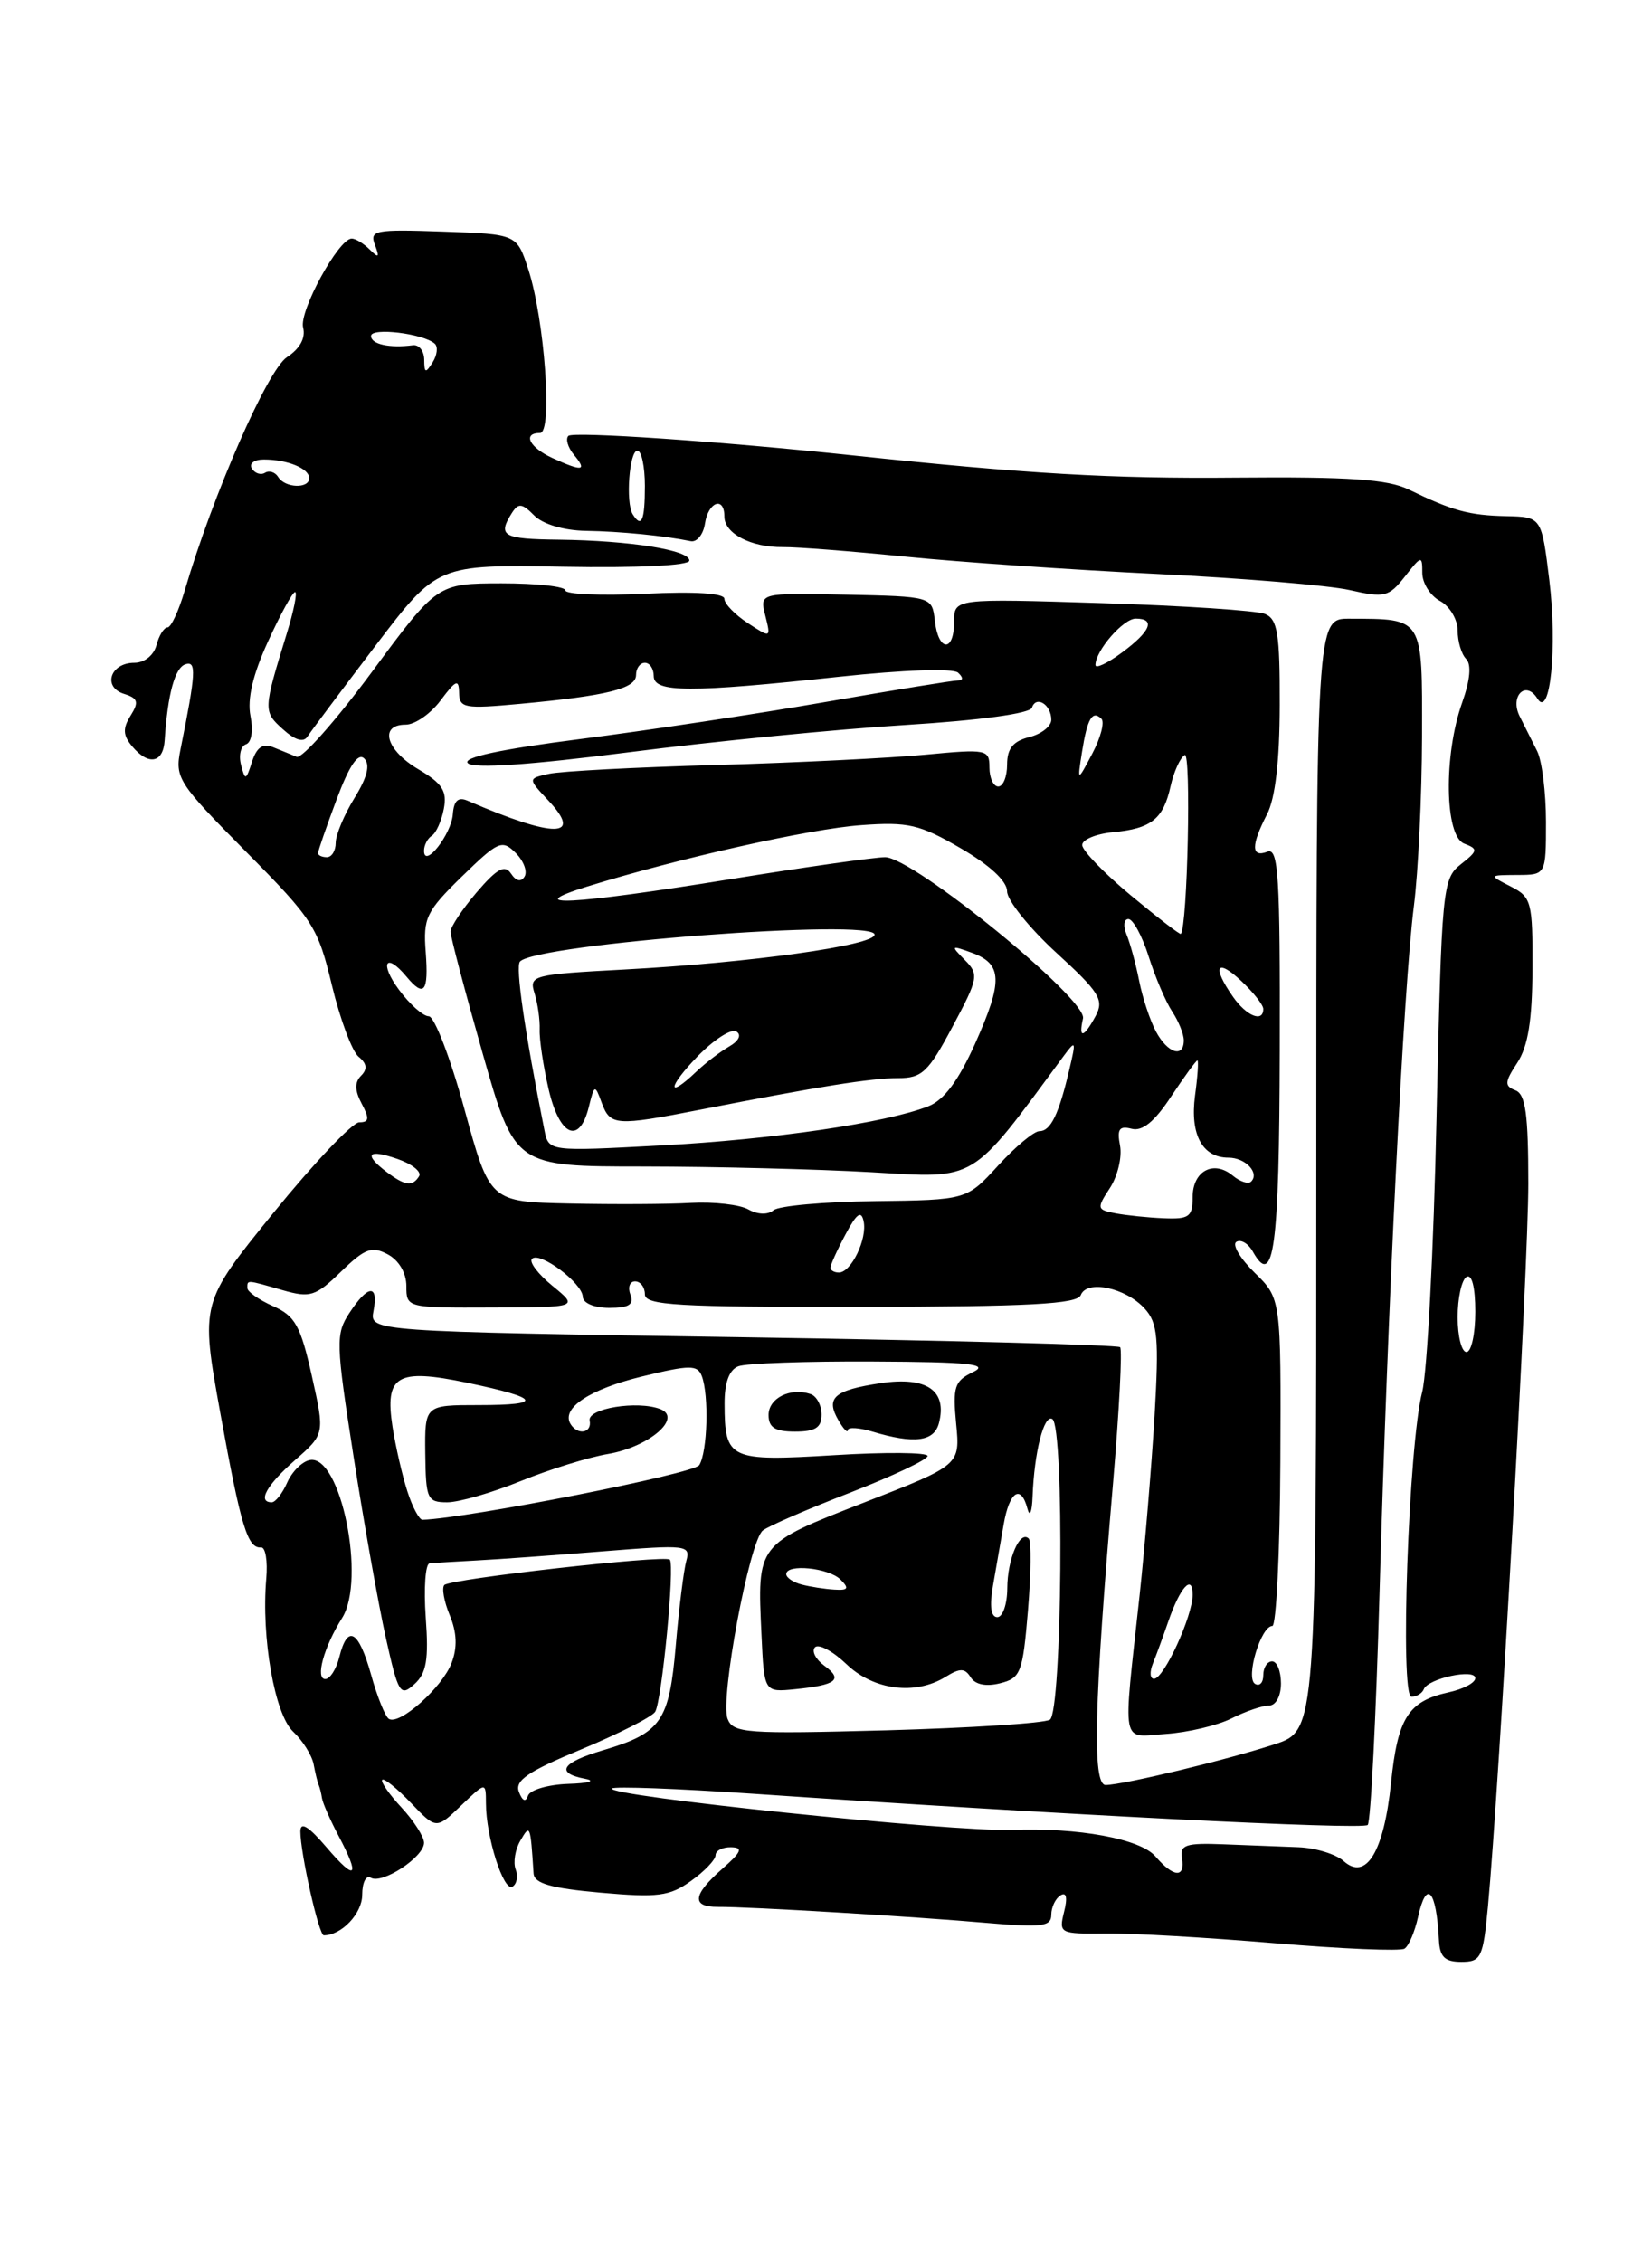 <?xml version="1.0" encoding="UTF-8" standalone="no"?>
<!DOCTYPE svg PUBLIC "-//W3C//DTD SVG 1.1//EN" "http://www.w3.org/Graphics/SVG/1.1/DTD/svg11.dtd" >
<svg xmlns="http://www.w3.org/2000/svg" xmlns:xlink="http://www.w3.org/1999/xlink" version="1.1" viewBox="0 0 187 256">
 <g >
 <path fill="currentColor"
d=" M 168.43 215.75 C 169.72 201.93 173.00 143.33 173.00 133.95 C 173.00 126.09 172.69 123.82 171.54 123.38 C 170.28 122.89 170.31 122.45 171.76 120.25 C 172.97 118.39 173.45 115.45 173.47 109.63 C 173.50 102.04 173.36 101.51 171.00 100.31 C 168.50 99.03 168.50 99.03 171.75 99.01 C 175.00 99.00 175.00 99.00 175.00 92.99 C 175.00 89.68 174.55 86.08 174.00 84.99 C 173.45 83.89 172.56 82.12 172.02 81.05 C 170.88 78.76 172.72 76.93 174.03 79.05 C 175.48 81.39 176.30 73.20 175.38 65.66 C 174.50 58.50 174.50 58.50 170.50 58.41 C 166.28 58.32 164.41 57.80 159.45 55.39 C 157.09 54.24 152.70 53.94 139.95 54.05 C 125.79 54.18 116.28 53.63 96.50 51.53 C 81.73 49.96 64.86 48.80 64.34 49.33 C 64.00 49.67 64.28 50.64 64.98 51.48 C 66.50 53.30 65.94 53.39 62.55 51.84 C 59.93 50.65 59.11 49.00 61.13 49.00 C 62.58 49.00 61.65 36.15 59.80 30.47 C 58.50 26.50 58.50 26.50 50.13 26.21 C 42.43 25.94 41.81 26.06 42.44 27.71 C 42.98 29.14 42.87 29.25 41.86 28.25 C 41.17 27.56 40.25 27.00 39.81 27.00 C 38.33 27.00 33.83 35.23 34.31 37.07 C 34.61 38.24 33.96 39.45 32.48 40.42 C 30.29 41.85 24.12 55.94 20.93 66.75 C 20.25 69.09 19.36 71.00 18.96 71.00 C 18.56 71.00 18.00 71.90 17.71 73.00 C 17.41 74.15 16.35 75.00 15.20 75.00 C 12.49 75.00 11.58 77.73 14.02 78.51 C 15.62 79.01 15.75 79.43 14.78 80.98 C 13.88 82.42 13.92 83.20 14.93 84.42 C 16.80 86.67 18.48 86.37 18.64 83.75 C 18.98 78.55 19.79 75.57 20.98 75.17 C 22.26 74.75 22.18 76.13 20.42 84.85 C 19.78 88.02 20.18 88.64 27.82 96.35 C 35.45 104.05 35.98 104.88 37.57 111.50 C 38.50 115.35 39.86 118.99 40.59 119.58 C 41.53 120.35 41.62 120.98 40.87 121.73 C 40.13 122.47 40.15 123.41 40.94 124.89 C 41.84 126.57 41.78 127.00 40.67 127.00 C 39.90 127.00 35.54 131.60 30.97 137.22 C 22.68 147.43 22.68 147.43 24.95 159.97 C 27.28 172.80 28.02 175.23 29.56 175.11 C 30.05 175.07 30.31 176.65 30.14 178.63 C 29.56 185.31 31.09 194.00 33.18 195.95 C 34.26 196.96 35.30 198.62 35.50 199.64 C 35.69 200.66 35.95 201.72 36.08 202.00 C 36.20 202.28 36.37 202.95 36.45 203.50 C 36.54 204.05 37.37 205.94 38.30 207.70 C 40.81 212.44 40.30 212.95 36.96 209.04 C 34.92 206.65 34.00 206.09 34.00 207.24 C 34.00 209.71 36.09 219.00 36.65 219.00 C 38.66 219.00 41.00 216.53 41.00 214.41 C 41.00 213.02 41.44 212.15 41.97 212.48 C 43.24 213.26 48.00 210.14 48.00 208.53 C 48.00 207.85 46.85 206.05 45.44 204.53 C 44.04 203.02 43.06 201.61 43.27 201.40 C 43.48 201.19 44.94 202.37 46.51 204.01 C 49.38 207.01 49.38 207.01 52.19 204.32 C 55.00 201.63 55.00 201.63 55.01 204.06 C 55.01 207.86 57.01 214.11 58.01 213.49 C 58.51 213.19 58.67 212.30 58.37 211.53 C 58.08 210.75 58.31 209.31 58.89 208.31 C 60.01 206.37 60.04 206.44 60.40 212.00 C 60.48 213.13 62.36 213.67 67.96 214.17 C 74.46 214.75 75.79 214.58 78.21 212.85 C 79.75 211.76 81.00 210.44 81.00 209.93 C 81.00 209.42 81.79 209.01 82.75 209.03 C 84.15 209.06 83.95 209.55 81.75 211.48 C 78.41 214.42 78.25 215.79 81.25 215.78 C 84.74 215.75 103.69 216.89 111.75 217.60 C 117.92 218.14 119.00 218.00 119.00 216.68 C 119.00 215.82 119.47 214.83 120.04 214.48 C 120.71 214.06 120.86 214.72 120.45 216.34 C 119.84 218.79 119.95 218.85 125.16 218.79 C 128.10 218.75 136.71 219.25 144.30 219.89 C 151.90 220.53 158.50 220.81 158.98 220.51 C 159.46 220.22 160.15 218.60 160.52 216.92 C 161.47 212.60 162.59 213.83 162.88 219.50 C 162.97 221.44 163.54 222.00 165.42 222.00 C 167.66 222.00 167.88 221.53 168.43 215.75 Z  M 130.80 210.08 C 129.09 208.08 122.09 206.79 114.50 207.07 C 107.82 207.31 68.44 203.23 69.28 202.38 C 69.54 202.13 76.67 202.39 85.13 202.97 C 119.30 205.31 154.25 207.09 154.82 206.51 C 155.16 206.17 155.76 194.33 156.16 180.20 C 157.07 147.90 158.88 111.64 160.05 102.50 C 160.54 98.65 160.95 90.04 160.97 83.37 C 161.00 69.75 161.18 70.04 152.75 70.01 C 149.00 70.00 149.00 70.00 149.00 132.92 C 149.00 195.84 149.00 195.84 144.25 197.39 C 138.88 199.15 127.19 201.96 125.16 201.99 C 123.62 202.00 123.84 192.86 126.00 167.72 C 126.69 159.58 127.05 152.72 126.79 152.45 C 126.52 152.19 107.30 151.68 84.07 151.32 C 41.83 150.67 41.83 150.67 42.28 148.34 C 42.86 145.27 41.65 145.37 39.56 148.56 C 37.98 150.96 38.01 151.92 40.02 164.81 C 41.19 172.34 42.84 181.57 43.67 185.32 C 45.09 191.67 45.31 192.03 46.91 190.58 C 48.28 189.34 48.54 187.81 48.19 183.01 C 47.96 179.71 48.15 176.96 48.63 176.91 C 49.11 176.86 51.52 176.71 54.00 176.58 C 56.48 176.45 62.94 175.98 68.36 175.54 C 77.72 174.79 78.19 174.84 77.69 176.62 C 77.40 177.66 76.86 181.95 76.50 186.17 C 75.76 194.81 74.86 196.10 68.25 198.06 C 63.55 199.45 62.82 200.63 66.25 201.29 C 67.49 201.53 66.62 201.79 64.33 201.86 C 62.04 201.94 59.99 202.54 59.77 203.20 C 59.51 203.97 59.14 203.81 58.74 202.77 C 58.25 201.48 59.75 200.46 65.81 197.95 C 70.04 196.19 73.80 194.28 74.16 193.71 C 74.92 192.51 76.41 177.08 75.82 176.49 C 75.27 175.93 51.00 178.67 50.30 179.36 C 49.99 179.68 50.26 181.22 50.91 182.78 C 51.72 184.74 51.79 186.43 51.12 188.18 C 50.07 190.95 45.23 195.26 44.02 194.51 C 43.61 194.26 42.70 192.01 42.01 189.53 C 40.59 184.46 39.35 183.76 38.41 187.50 C 38.07 188.88 37.35 190.00 36.82 190.00 C 35.66 190.00 36.66 186.37 38.72 183.10 C 41.46 178.77 38.56 164.56 35.07 165.22 C 34.21 165.38 33.06 166.52 32.51 167.76 C 31.97 168.99 31.18 170.00 30.76 170.00 C 29.10 170.00 30.17 168.06 33.38 165.24 C 36.77 162.27 36.77 162.27 35.29 155.67 C 34.02 150.01 33.40 148.90 30.90 147.80 C 29.31 147.09 28.00 146.17 28.00 145.76 C 28.00 144.81 27.83 144.80 31.97 145.99 C 35.12 146.89 35.70 146.71 38.60 143.90 C 41.32 141.26 42.09 140.98 43.89 141.94 C 45.16 142.62 46.00 144.05 46.00 145.54 C 46.00 147.99 46.04 148.00 55.75 147.96 C 65.50 147.93 65.50 147.93 62.54 145.51 C 60.91 144.18 59.87 142.80 60.22 142.45 C 61.10 141.57 65.93 145.19 65.97 146.75 C 65.99 147.46 67.28 148.00 68.97 148.00 C 71.20 148.00 71.79 147.63 71.36 146.50 C 71.05 145.68 71.28 145.00 71.89 145.00 C 72.50 145.00 73.00 145.66 73.00 146.46 C 73.00 147.71 76.65 147.92 97.42 147.89 C 116.55 147.86 121.95 147.57 122.34 146.55 C 123.02 144.78 127.44 145.72 129.58 148.09 C 131.05 149.71 131.20 151.42 130.69 160.24 C 130.35 165.88 129.59 175.00 129.00 180.50 C 127.09 198.03 126.81 196.55 131.99 196.21 C 134.45 196.04 137.79 195.26 139.39 194.46 C 140.99 193.65 142.91 193.00 143.65 193.00 C 144.42 193.00 145.00 191.93 145.00 190.50 C 145.00 189.12 144.55 188.00 144.00 188.00 C 143.45 188.00 143.00 188.70 143.00 189.56 C 143.00 190.42 142.58 190.86 142.06 190.54 C 140.97 189.86 142.73 184.00 144.02 184.00 C 144.47 184.00 144.88 175.66 144.93 165.47 C 145.01 146.94 145.01 146.94 142.02 144.02 C 140.38 142.41 139.45 140.84 139.95 140.53 C 140.46 140.21 141.30 140.71 141.81 141.62 C 144.19 145.87 144.81 141.26 144.86 118.91 C 144.91 99.05 144.72 95.89 143.46 96.38 C 141.62 97.08 141.60 95.67 143.42 92.15 C 144.36 90.34 144.85 86.11 144.86 79.79 C 144.88 71.68 144.62 70.06 143.19 69.47 C 142.26 69.09 133.96 68.54 124.75 68.25 C 108.00 67.72 108.00 67.72 108.00 70.36 C 108.00 73.85 106.22 73.76 105.82 70.25 C 105.50 67.50 105.50 67.50 95.74 67.29 C 85.98 67.09 85.98 67.09 86.63 69.66 C 87.27 72.22 87.27 72.22 84.64 70.50 C 83.19 69.55 82.00 68.32 82.00 67.76 C 82.00 67.13 78.66 66.91 73.00 67.19 C 68.05 67.42 64.00 67.25 64.00 66.81 C 64.00 66.36 60.74 66.01 56.75 66.01 C 49.50 66.03 49.50 66.03 42.08 76.06 C 38.00 81.57 34.17 85.88 33.58 85.64 C 32.99 85.39 31.77 84.90 30.88 84.54 C 29.75 84.08 29.04 84.58 28.53 86.19 C 27.84 88.34 27.75 88.36 27.28 86.54 C 27.00 85.46 27.26 84.41 27.85 84.22 C 28.47 84.01 28.68 82.65 28.35 81.01 C 27.97 79.10 28.62 76.32 30.34 72.58 C 31.74 69.51 33.12 67.00 33.40 67.00 C 33.68 67.00 33.25 69.14 32.44 71.75 C 29.79 80.35 29.79 80.50 32.00 82.50 C 33.40 83.77 34.36 84.05 34.81 83.34 C 35.19 82.75 38.65 78.13 42.50 73.07 C 49.50 63.88 49.50 63.88 63.75 64.13 C 72.16 64.28 78.01 64.00 78.03 63.44 C 78.09 62.25 71.35 61.17 63.25 61.07 C 56.94 61.00 56.31 60.65 57.92 58.09 C 58.68 56.89 59.08 56.93 60.48 58.34 C 61.47 59.33 63.84 60.03 66.32 60.07 C 70.22 60.13 75.24 60.63 78.19 61.24 C 78.88 61.38 79.61 60.49 79.80 59.25 C 80.17 56.77 82.00 56.12 82.00 58.46 C 82.00 60.38 85.02 61.95 88.63 61.91 C 90.21 61.89 96.45 62.38 102.50 62.99 C 108.55 63.60 121.38 64.48 131.00 64.95 C 140.62 65.42 150.43 66.24 152.78 66.77 C 156.73 67.67 157.21 67.55 159.03 65.24 C 160.90 62.85 161.00 62.83 161.00 64.83 C 161.00 65.98 161.90 67.41 163.00 68.00 C 164.10 68.59 165.00 70.09 165.00 71.34 C 165.00 72.58 165.43 74.03 165.96 74.56 C 166.58 75.18 166.42 76.96 165.51 79.51 C 163.40 85.44 163.53 94.61 165.74 95.46 C 167.34 96.07 167.30 96.27 165.35 97.81 C 163.29 99.44 163.19 100.47 162.61 126.50 C 162.29 141.35 161.55 155.30 160.99 157.50 C 159.45 163.44 158.44 192.00 159.77 192.00 C 160.35 192.00 160.98 191.62 161.17 191.15 C 161.65 189.93 167.00 188.78 167.00 189.90 C 167.00 190.42 165.65 191.14 163.99 191.50 C 159.41 192.51 158.22 194.37 157.46 201.74 C 156.66 209.55 154.64 212.88 152.09 210.59 C 151.21 209.81 148.93 209.11 147.00 209.03 C 145.07 208.96 141.25 208.81 138.50 208.70 C 134.23 208.53 133.54 208.76 133.79 210.25 C 134.18 212.55 132.85 212.47 130.80 210.08 Z  M 82.36 194.50 C 81.49 192.23 84.83 174.37 86.35 173.19 C 86.98 172.69 91.44 170.76 96.25 168.90 C 101.06 167.03 104.99 165.17 105.00 164.76 C 105.00 164.35 100.23 164.31 94.41 164.67 C 82.53 165.39 82.04 165.16 82.02 158.86 C 82.01 156.45 82.54 155.01 83.58 154.61 C 84.45 154.27 91.31 154.03 98.83 154.07 C 109.77 154.12 112.03 154.36 110.14 155.27 C 108.05 156.27 107.83 156.93 108.23 161.09 C 108.69 165.79 108.69 165.79 97.83 170.02 C 85.61 174.79 85.71 174.66 86.20 185.03 C 86.50 191.50 86.50 191.50 90.00 191.15 C 94.70 190.68 95.47 190.06 93.31 188.49 C 92.32 187.76 91.84 186.82 92.26 186.40 C 92.68 185.99 94.28 186.85 95.82 188.32 C 98.89 191.27 103.62 191.87 107.04 189.75 C 108.67 188.74 109.22 188.75 109.88 189.81 C 110.39 190.63 111.62 190.88 113.20 190.48 C 115.54 189.90 115.77 189.30 116.36 182.26 C 116.71 178.09 116.75 174.42 116.45 174.11 C 115.45 173.12 114.03 176.42 114.02 179.75 C 114.01 181.54 113.50 183.00 112.89 183.00 C 112.17 183.00 112.00 181.76 112.39 179.50 C 112.73 177.57 113.27 174.43 113.61 172.50 C 114.26 168.75 115.57 167.90 116.31 170.75 C 116.56 171.71 116.82 171.09 116.88 169.38 C 117.07 164.33 118.17 159.99 119.12 160.58 C 120.50 161.43 120.23 193.74 118.84 194.60 C 118.20 195.00 109.88 195.53 100.36 195.80 C 84.46 196.23 82.99 196.13 82.36 194.50 Z  M 106.28 161.05 C 107.25 157.35 104.90 155.74 99.68 156.52 C 94.40 157.32 93.42 158.18 94.92 160.74 C 95.48 161.71 95.95 162.20 95.97 161.84 C 95.99 161.47 97.24 161.55 98.75 162.00 C 103.47 163.42 105.73 163.14 106.28 161.05 Z  M 93.00 160.08 C 93.00 159.03 92.44 157.98 91.75 157.75 C 89.47 156.98 87.00 158.21 87.00 160.12 C 87.00 161.54 87.73 162.00 90.00 162.00 C 92.29 162.00 93.00 161.55 93.00 160.08 Z  M 130.50 188.25 C 130.89 187.29 131.67 185.15 132.24 183.50 C 133.58 179.60 135.00 178.05 135.00 180.47 C 135.00 182.88 131.76 189.94 130.64 189.97 C 130.17 189.99 130.11 189.21 130.50 188.25 Z  M 90.75 179.31 C 89.79 179.06 89.00 178.53 89.00 178.13 C 89.00 176.93 93.81 177.41 95.15 178.75 C 96.15 179.75 96.01 179.98 94.45 179.88 C 93.38 179.82 91.71 179.56 90.75 179.31 Z  M 46.11 168.75 C 45.53 166.96 44.78 163.68 44.43 161.45 C 43.54 155.65 44.93 154.82 52.82 156.46 C 61.20 158.21 61.63 159.00 54.20 159.00 C 48.08 159.00 48.08 159.00 48.14 164.50 C 48.20 169.63 48.37 170.00 50.62 170.00 C 51.95 170.00 55.70 168.92 58.94 167.60 C 62.19 166.28 66.64 164.90 68.84 164.53 C 73.47 163.74 77.31 160.44 74.73 159.45 C 72.15 158.46 66.48 159.38 66.75 160.75 C 67.03 162.16 65.40 162.46 64.59 161.15 C 63.49 159.36 66.73 157.21 72.69 155.76 C 78.10 154.44 78.95 154.44 79.44 155.71 C 80.27 157.88 80.09 164.31 79.15 165.80 C 78.53 166.77 53.08 171.79 47.83 171.98 C 47.46 171.99 46.68 170.54 46.11 168.75 Z  M 165.00 149.06 C 165.00 146.89 165.45 144.84 166.00 144.50 C 166.61 144.12 167.00 145.66 167.00 148.44 C 167.00 150.95 166.55 153.00 166.00 153.00 C 165.45 153.00 165.00 151.23 165.00 149.06 Z  M 94.00 143.45 C 94.00 143.15 94.76 141.46 95.70 139.70 C 96.97 137.31 97.49 136.93 97.76 138.20 C 98.19 140.19 96.35 144.00 94.96 144.00 C 94.43 144.00 94.00 143.75 94.00 143.45 Z  M 84.71 136.86 C 83.73 136.31 80.81 135.98 78.22 136.12 C 75.62 136.27 69.44 136.30 64.47 136.19 C 55.45 136.00 55.45 136.00 52.57 125.50 C 50.99 119.72 49.17 115.00 48.54 115.00 C 47.90 115.00 46.38 113.65 45.16 112.00 C 42.93 108.99 43.66 107.69 46.00 110.50 C 48.01 112.92 48.53 112.27 48.19 107.75 C 47.89 103.86 48.24 103.14 52.29 99.18 C 56.41 95.17 56.83 94.98 58.37 96.51 C 59.28 97.42 59.73 98.62 59.38 99.19 C 58.98 99.84 58.42 99.72 57.85 98.86 C 57.14 97.80 56.28 98.27 53.97 100.96 C 52.34 102.87 51.00 104.88 51.00 105.43 C 51.00 105.99 52.64 112.19 54.64 119.22 C 58.28 132.00 58.28 132.00 72.89 132.00 C 80.92 132.01 92.51 132.30 98.64 132.65 C 110.72 133.35 109.74 133.94 120.40 119.50 C 121.77 117.65 121.82 117.76 121.05 121.00 C 119.86 126.09 118.93 128.00 117.66 128.00 C 117.05 128.00 114.94 129.75 112.98 131.90 C 109.42 135.79 109.42 135.79 99.04 135.92 C 93.32 135.99 88.16 136.45 87.56 136.95 C 86.92 137.49 85.77 137.45 84.71 136.86 Z  M 126.27 137.30 C 124.15 136.89 124.12 136.75 125.64 134.43 C 126.51 133.09 127.03 130.93 126.78 129.63 C 126.42 127.77 126.70 127.37 128.09 127.73 C 129.31 128.05 130.68 126.94 132.55 124.10 C 134.05 121.84 135.39 120.00 135.54 120.00 C 135.69 120.00 135.57 121.80 135.27 123.99 C 134.69 128.38 136.10 131.00 139.06 131.00 C 140.98 131.00 142.61 132.73 141.62 133.71 C 141.31 134.03 140.37 133.72 139.54 133.03 C 137.37 131.23 135.00 132.51 135.00 135.47 C 135.00 137.69 134.60 137.98 131.75 137.86 C 129.96 137.79 127.50 137.53 126.27 137.30 Z  M 43.75 132.61 C 41.11 130.60 41.64 129.98 45.00 131.15 C 46.65 131.72 47.75 132.60 47.44 133.10 C 46.69 134.31 45.84 134.19 43.75 132.61 Z  M 61.63 127.90 C 59.38 116.64 58.33 109.39 58.86 108.81 C 60.70 106.80 99.00 103.89 99.00 105.76 C 99.00 106.98 84.92 108.95 70.67 109.71 C 60.24 110.27 59.87 110.37 60.51 112.40 C 60.87 113.55 61.13 115.40 61.09 116.50 C 61.04 117.60 61.50 120.64 62.10 123.25 C 63.33 128.55 65.57 129.57 66.64 125.31 C 67.29 122.69 67.34 122.68 68.12 124.81 C 69.08 127.39 69.71 127.44 79.22 125.58 C 92.70 122.94 98.60 122.00 101.67 122.00 C 104.37 122.00 105.08 121.32 107.82 116.18 C 110.76 110.68 110.83 110.26 109.21 108.63 C 107.59 106.99 107.63 106.95 110.00 107.81 C 113.48 109.08 113.55 111.01 110.39 118.07 C 108.48 122.31 106.86 124.49 105.07 125.19 C 100.27 127.07 87.54 128.94 74.81 129.62 C 62.11 130.30 62.11 130.30 61.63 127.90 Z  M 78.96 119.54 C 80.81 117.64 82.78 116.37 83.35 116.72 C 83.97 117.10 83.64 117.79 82.53 118.43 C 81.51 119.02 79.85 120.29 78.84 121.25 C 75.46 124.47 75.56 123.05 78.96 119.54 Z  M 130.86 116.75 C 130.19 115.51 129.33 112.92 128.95 111.00 C 128.57 109.08 127.92 106.71 127.52 105.75 C 127.12 104.79 127.21 104.00 127.73 104.00 C 128.25 104.00 129.29 105.91 130.03 108.25 C 130.77 110.59 131.97 113.39 132.69 114.47 C 133.41 115.56 134.00 117.02 134.00 117.72 C 134.00 119.76 132.18 119.20 130.86 116.75 Z  M 122.59 115.25 C 123.10 113.08 103.36 97.00 100.19 97.00 C 99.03 97.00 91.12 98.12 82.60 99.50 C 64.57 102.41 58.79 102.70 66.50 100.31 C 76.77 97.13 91.69 93.78 97.50 93.37 C 102.80 92.98 104.11 93.29 108.75 95.99 C 112.06 97.91 114.00 99.72 114.00 100.87 C 114.00 101.88 116.50 104.99 119.56 107.80 C 124.45 112.27 124.99 113.14 124.03 114.95 C 122.68 117.46 122.05 117.60 122.59 115.25 Z  M 139.56 112.78 C 137.17 109.37 137.70 108.37 140.50 111.00 C 141.88 112.29 143.00 113.72 143.00 114.17 C 143.00 115.75 141.10 114.99 139.56 112.78 Z  M 127.99 101.31 C 124.97 98.80 122.50 96.24 122.50 95.62 C 122.50 95.01 124.07 94.35 126.00 94.17 C 130.34 93.76 131.69 92.67 132.51 88.94 C 132.87 87.34 133.58 85.76 134.10 85.44 C 134.86 84.97 134.42 104.91 133.66 105.68 C 133.56 105.78 131.00 103.81 127.99 101.31 Z  M 36.00 96.54 C 36.00 96.28 36.95 93.54 38.11 90.44 C 39.54 86.62 40.54 85.14 41.23 85.83 C 41.93 86.53 41.57 87.96 40.13 90.29 C 38.96 92.19 38.00 94.47 38.00 95.37 C 38.00 96.27 37.55 97.00 37.00 97.00 C 36.45 97.00 36.00 96.79 36.00 96.54 Z  M 48.00 96.27 C 48.00 95.64 48.40 94.87 48.88 94.57 C 49.36 94.27 49.98 92.90 50.24 91.53 C 50.63 89.51 50.07 88.65 47.36 87.05 C 43.69 84.89 42.87 82.00 45.92 82.00 C 46.97 82.00 48.76 80.76 49.88 79.25 C 51.61 76.94 51.94 76.80 51.97 78.39 C 52.00 80.13 52.58 80.23 58.83 79.65 C 68.77 78.73 72.00 77.92 72.00 76.38 C 72.00 75.62 72.45 75.00 73.00 75.00 C 73.55 75.00 74.00 75.67 74.00 76.50 C 74.00 78.39 78.09 78.40 95.00 76.58 C 102.25 75.80 107.90 75.60 108.45 76.12 C 109.05 76.67 109.04 77.00 108.42 77.00 C 107.89 77.00 101.16 78.09 93.47 79.43 C 85.79 80.77 73.31 82.65 65.74 83.62 C 56.73 84.77 52.31 85.71 52.96 86.36 C 53.60 87.00 59.91 86.57 71.22 85.12 C 80.72 83.90 94.79 82.51 102.47 82.04 C 110.93 81.51 116.59 80.74 116.81 80.08 C 117.28 78.65 119.00 79.73 119.00 81.45 C 119.00 82.18 117.88 83.07 116.50 83.41 C 114.67 83.87 114.00 84.71 114.00 86.52 C 114.00 87.88 113.55 89.00 113.00 89.00 C 112.45 89.00 112.00 88.03 112.00 86.85 C 112.00 84.80 111.71 84.74 104.75 85.40 C 100.76 85.78 90.08 86.31 81.00 86.57 C 71.92 86.82 63.43 87.27 62.12 87.57 C 59.75 88.10 59.75 88.10 62.04 90.55 C 66.08 94.84 62.79 94.87 52.96 90.62 C 51.87 90.14 51.38 90.58 51.26 92.14 C 51.09 94.43 48.00 98.35 48.00 96.27 Z  M 122.48 85.07 C 123.08 81.30 123.65 80.32 124.68 81.34 C 125.05 81.72 124.59 83.48 123.65 85.26 C 121.94 88.50 121.94 88.50 122.48 85.07 Z  M 124.00 75.25 C 124.00 73.63 127.15 70.00 128.56 70.00 C 130.84 70.00 130.25 71.44 127.00 73.84 C 125.35 75.06 124.00 75.70 124.00 75.25 Z  M 71.62 58.19 C 70.80 56.87 71.24 51.00 72.15 51.00 C 72.62 51.00 73.00 52.80 73.00 55.00 C 73.00 58.92 72.62 59.81 71.62 58.19 Z  M 31.49 53.98 C 31.14 53.42 30.47 53.21 30.00 53.50 C 29.53 53.79 28.86 53.58 28.51 53.02 C 28.16 52.46 28.77 52.00 29.86 52.00 C 32.52 52.00 35.00 53.01 35.00 54.11 C 35.00 55.33 32.26 55.24 31.49 53.98 Z  M 48.02 40.71 C 48.01 39.72 47.44 38.99 46.75 39.07 C 44.09 39.42 42.00 38.96 42.00 38.02 C 42.00 37.03 47.90 37.74 49.21 38.89 C 49.60 39.23 49.49 40.19 48.97 41.01 C 48.18 42.27 48.03 42.22 48.02 40.71 Z "/>
</g>
</svg>